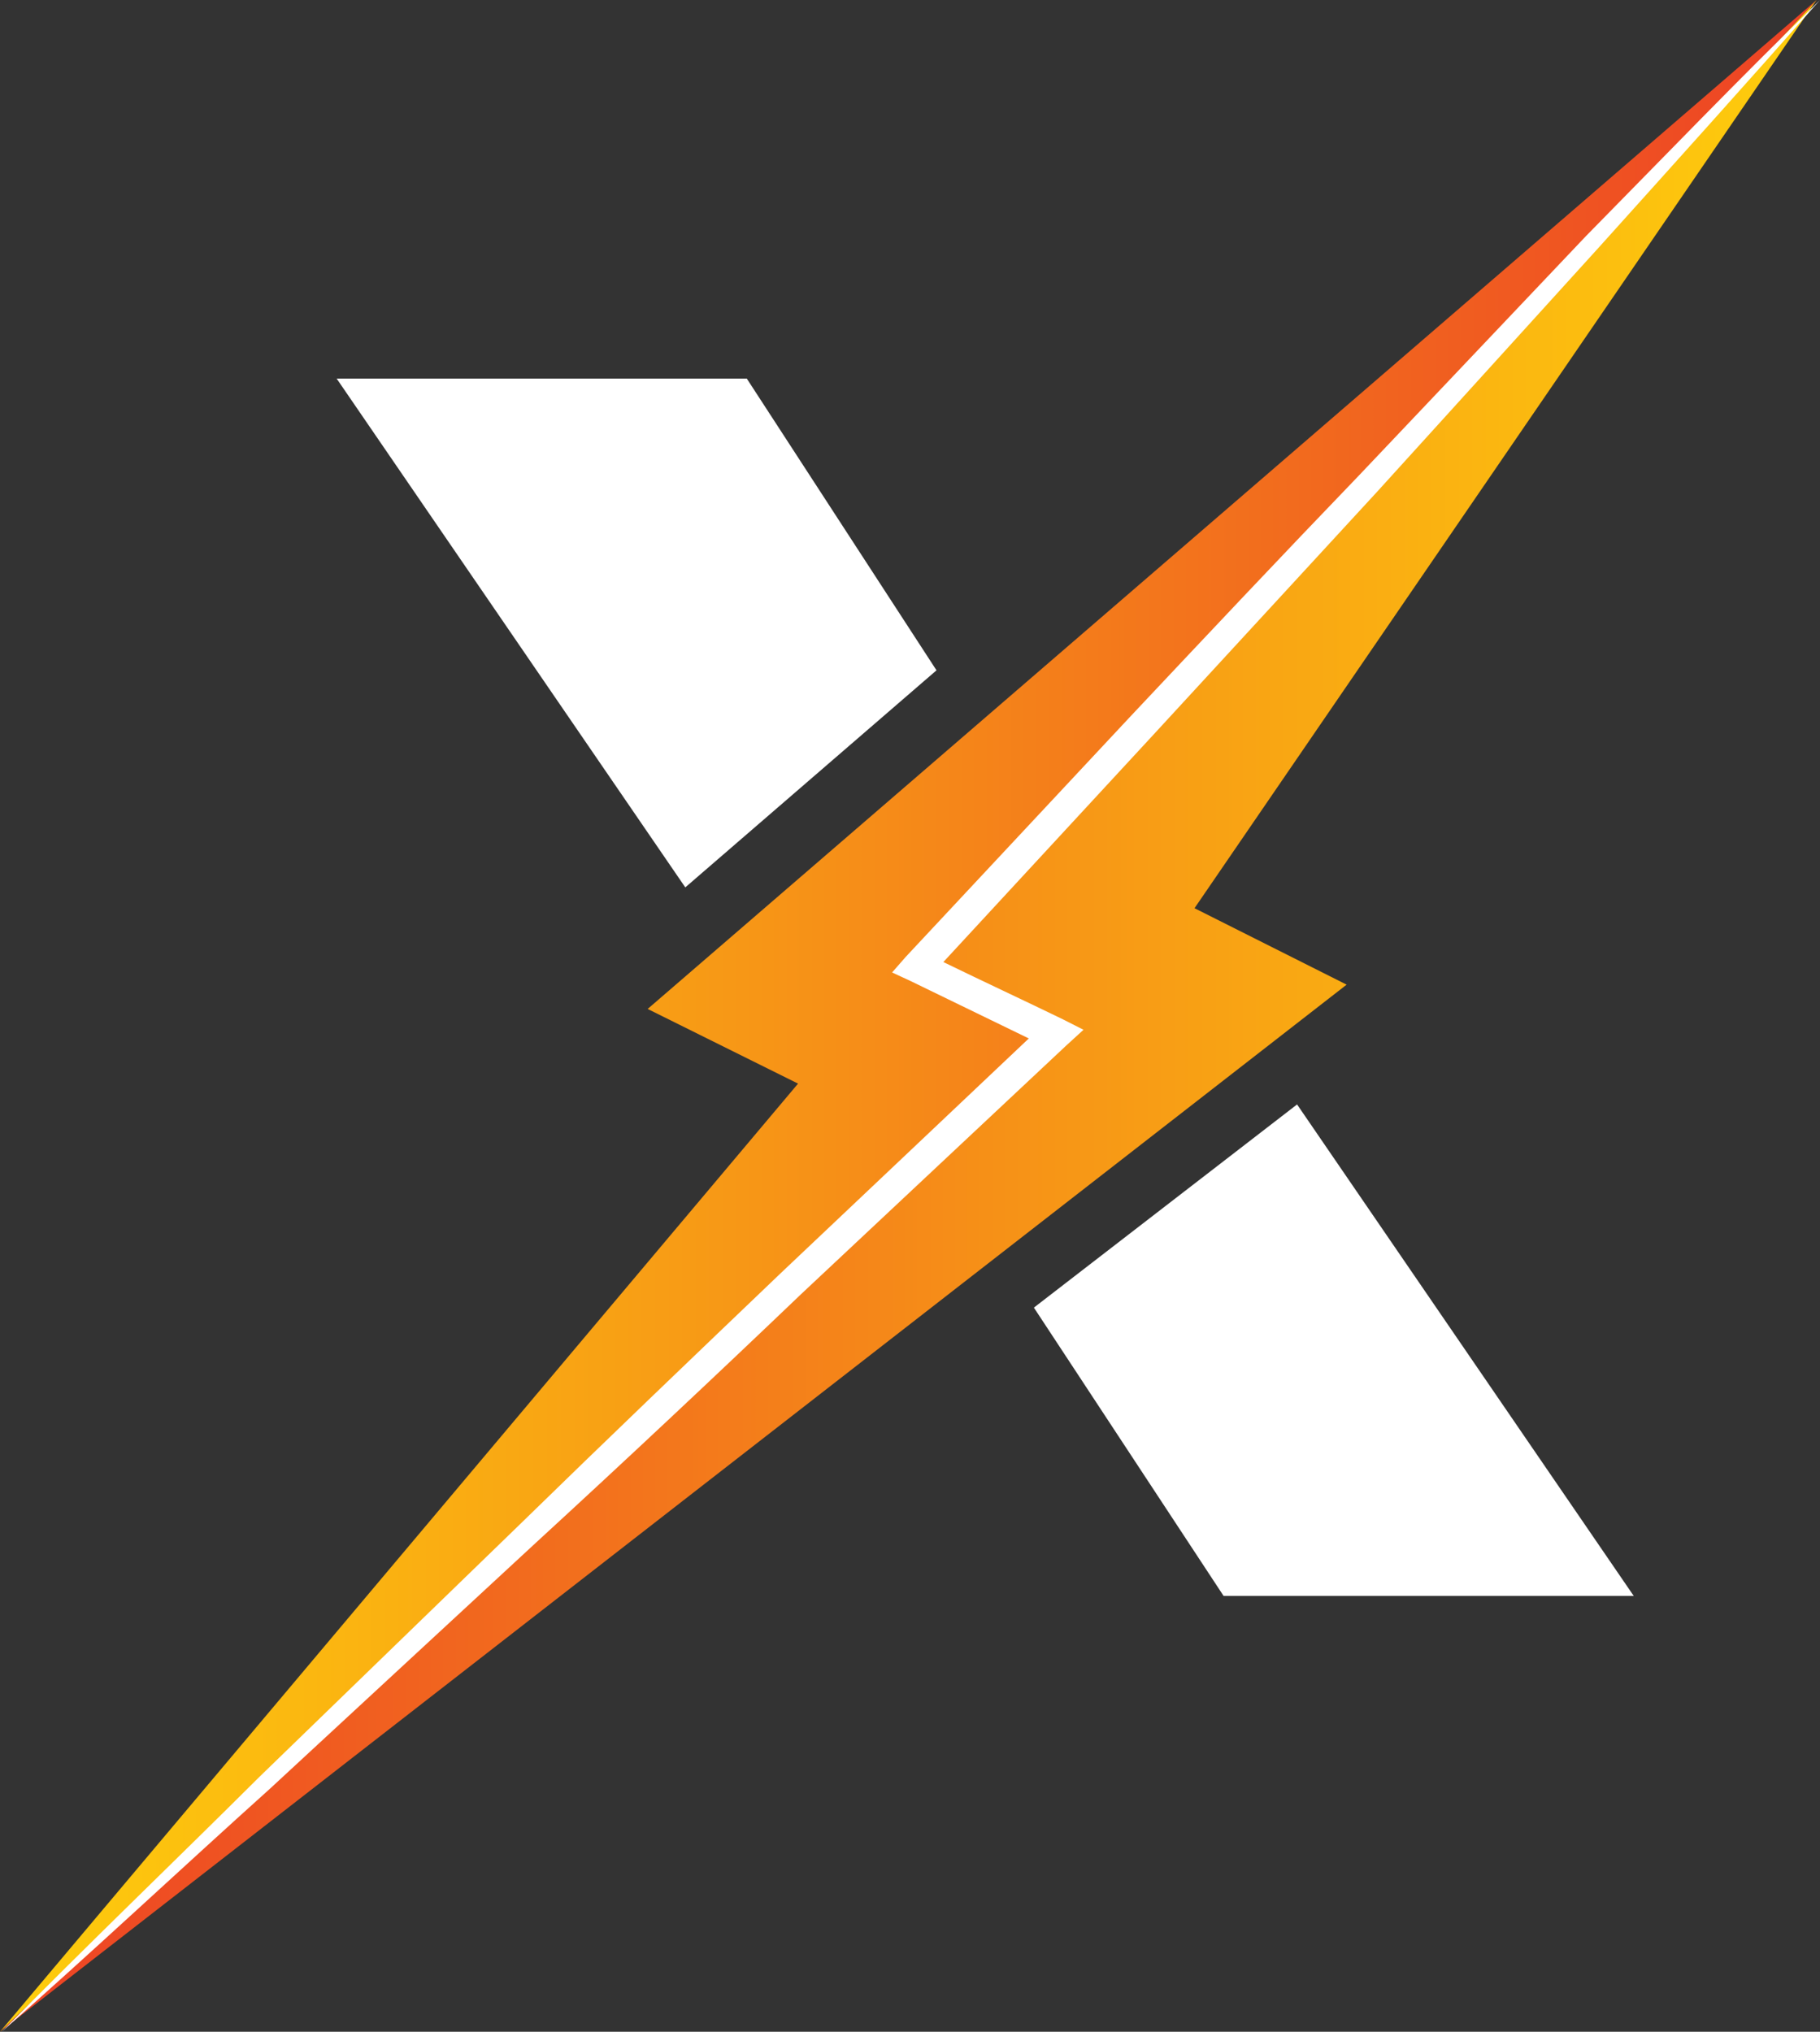 <svg width="43" height="48" viewBox="0 0 43 48" fill="none" xmlns="http://www.w3.org/2000/svg">
<rect x="0" y="0" width="43" height="48" fill="#333333" stroke="none"/>
<path d="M22.126 15.836L17.644 8.944H7.954L16.191 20.964L22.126 15.836Z" fill="white"/>
<path d="M24.427 30.892L28.909 37.703H38.599L30.645 26.092L24.427 30.892Z" fill="white"/>
<path d="M42.919 0L21.641 22.851L24.912 24.451L0 48L31.816 23.262L28.222 21.456L42.919 0Z" fill="url(#paint0_linear_47_386)"/>
<path d="M24.912 24.451L21.641 22.851L42.919 0L15.302 23.836L18.855 25.6L0 48L24.912 24.451Z" fill="url(#paint1_linear_47_386)"/>
<path d="M37.469 5.579L32.099 11.241C30.282 13.128 28.506 15.015 26.729 16.903L21.4 22.605L21.077 22.974L21.521 23.18C22.449 23.631 23.378 24.082 24.307 24.533L18.452 30.072C16.393 32.041 14.334 34.01 12.275 36.02L6.138 41.969C4.119 43.98 2.06 45.949 0.041 48C2.181 46.113 4.28 44.144 6.38 42.256L12.678 36.431C14.778 34.503 16.878 32.533 18.937 30.564L25.195 24.697L25.599 24.328L25.114 24.082C24.186 23.631 23.216 23.18 22.288 22.728L27.254 17.354C29.03 15.426 30.767 13.539 32.543 11.61L37.792 5.826C39.528 3.897 41.264 1.969 43 0C41.103 1.846 39.286 3.733 37.469 5.579Z" fill="white"/>
<defs>
<linearGradient id="paint0_linear_47_386" x1="0.006" y1="23.993" x2="42.913" y2="23.993" gradientUnits="userSpaceOnUse">
<stop stop-color="#ED4125"/>
<stop offset="0.591" stop-color="#F79716"/>
<stop offset="1" stop-color="#FECE0C"/>
</linearGradient>
<linearGradient id="paint1_linear_47_386" x1="0.006" y1="23.993" x2="42.913" y2="23.993" gradientUnits="userSpaceOnUse">
<stop stop-color="#FECE0C"/>
<stop offset="0.409" stop-color="#F79716"/>
<stop offset="1" stop-color="#ED4125"/>
</linearGradient>
</defs>
</svg>

